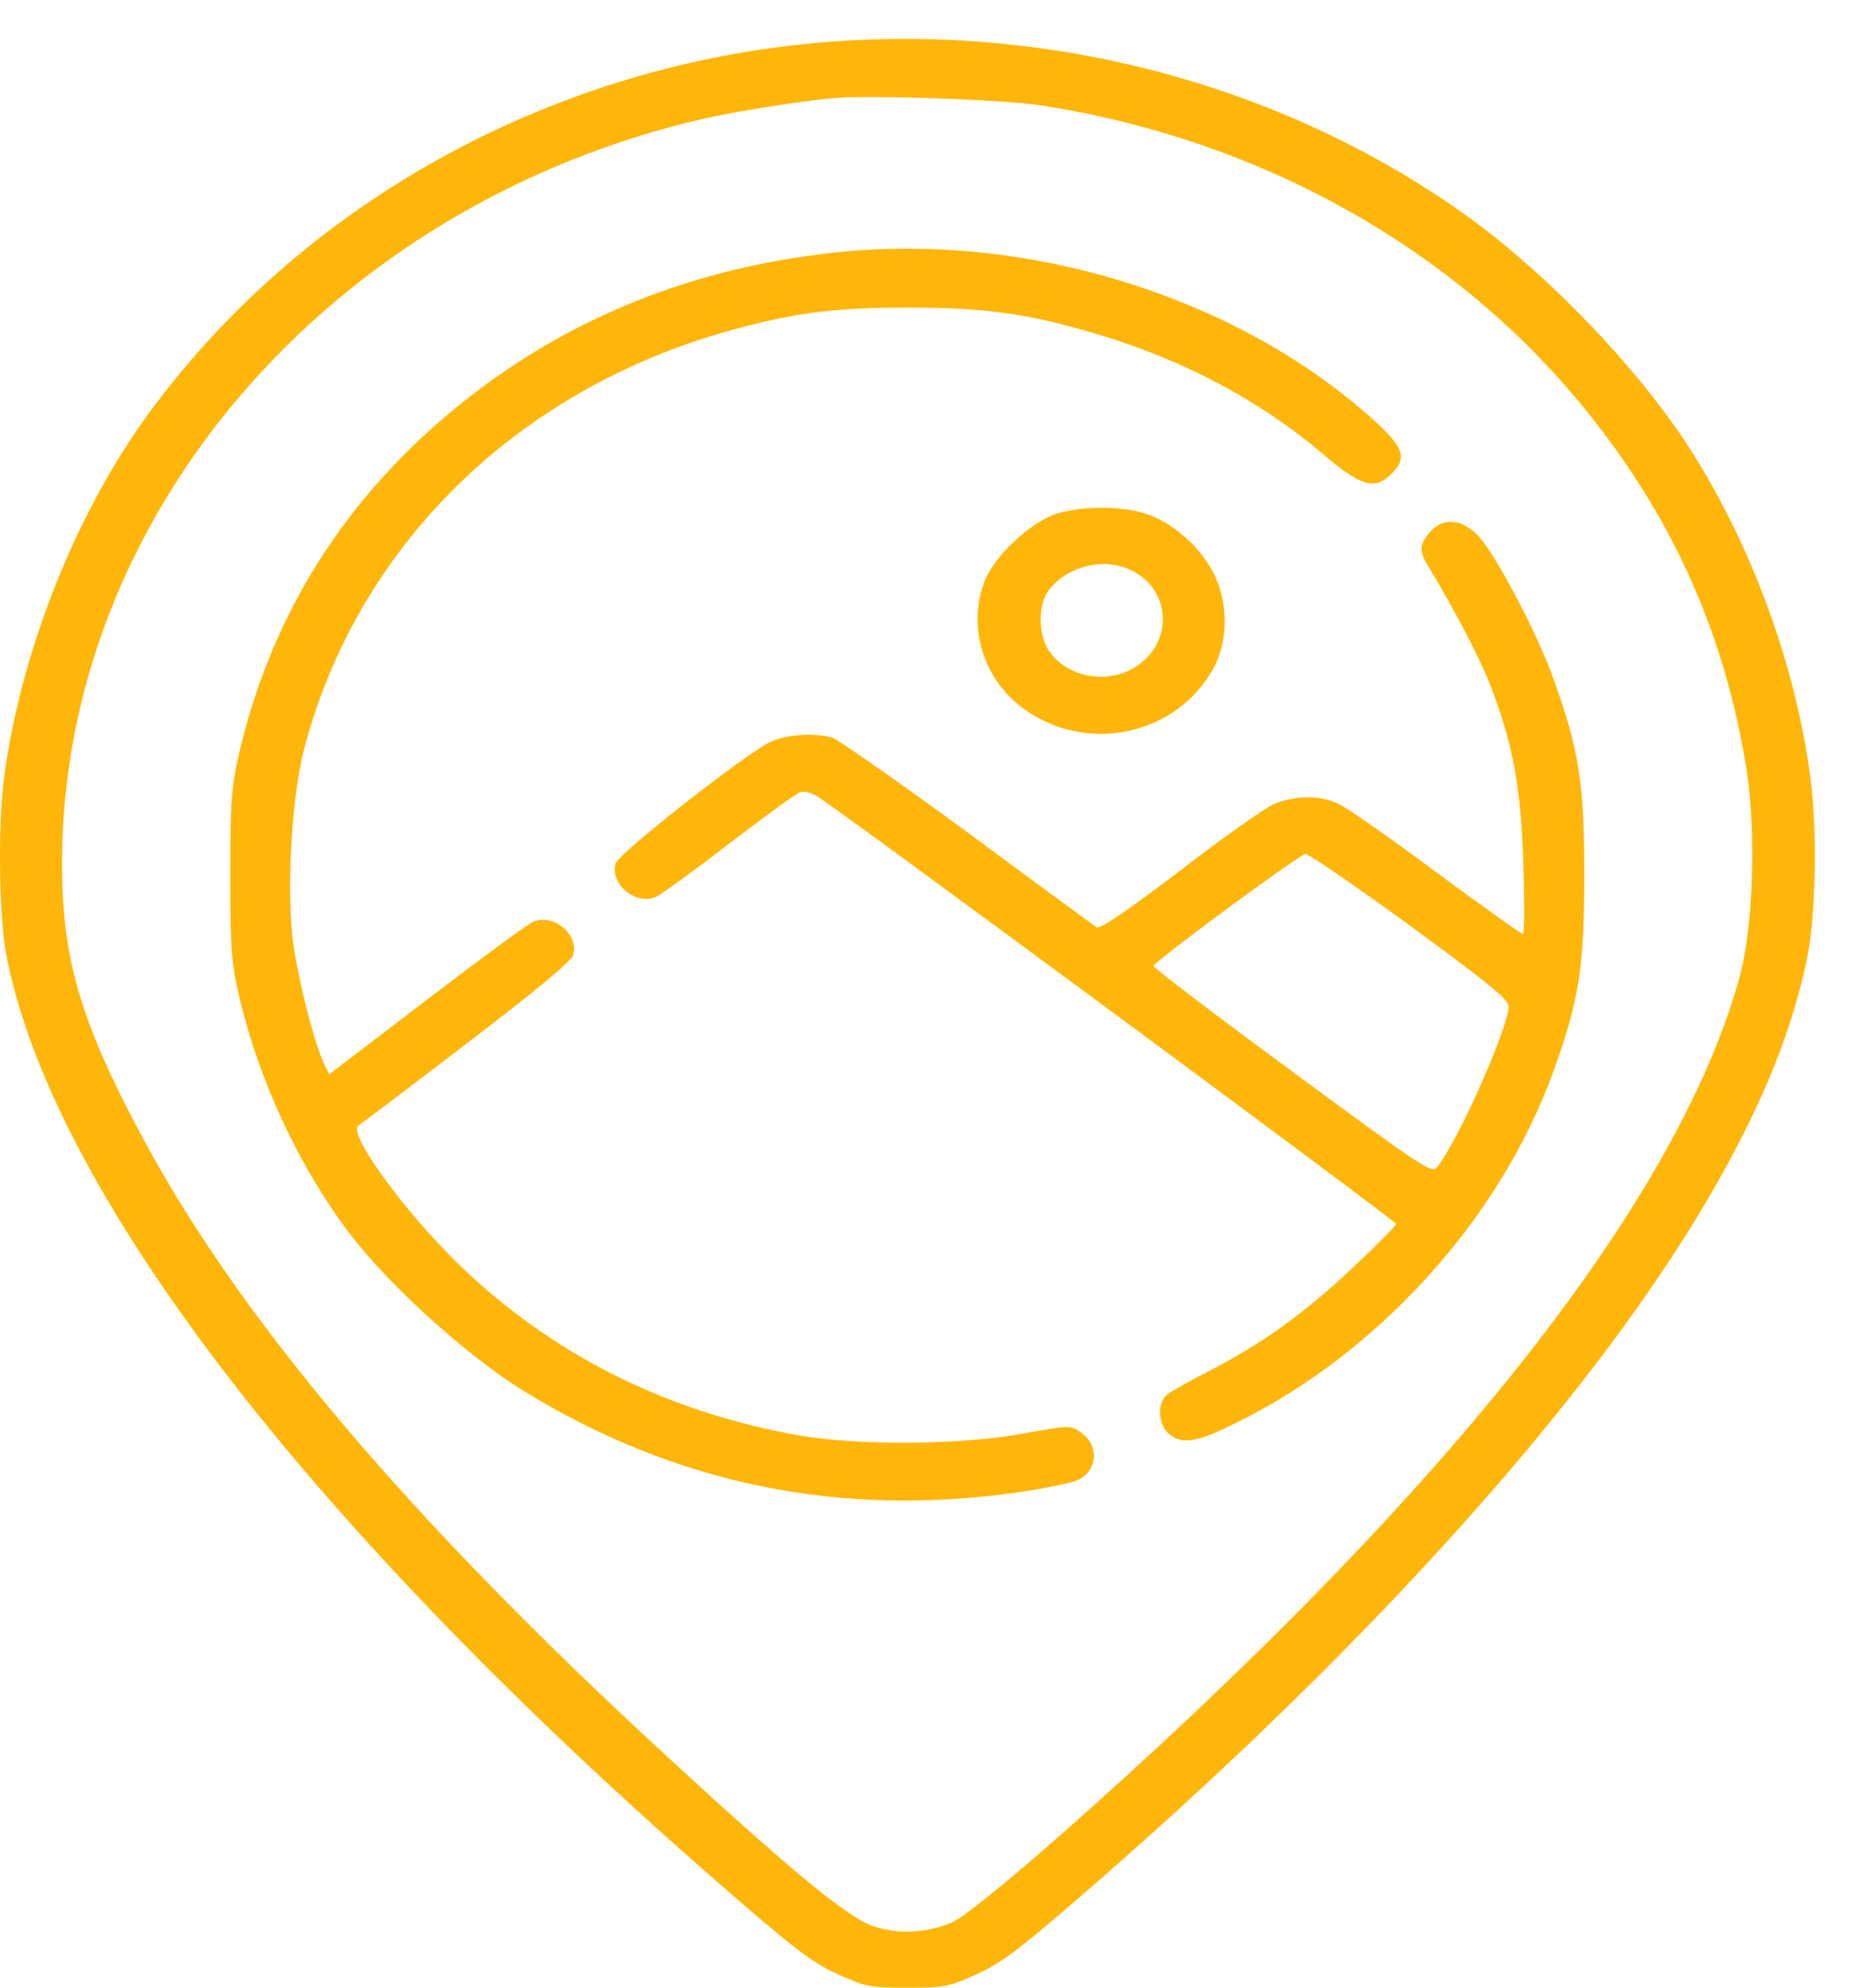 <svg width="42" height="45" viewBox="0 0 42 45" fill="none" xmlns="http://www.w3.org/2000/svg">
<path d="M18.44 0.976C12.377 1.537 6.792 4.651 3.329 9.414C1.696 11.665 0.466 14.78 0.091 17.609C-0.05 18.688 -0.022 20.724 0.138 21.595C1.152 26.901 6.868 34.389 16.047 42.429C17.933 44.077 18.356 44.405 18.947 44.681C19.614 44.983 19.698 45 20.552 45C21.406 45 21.491 44.983 22.157 44.681C22.748 44.405 23.171 44.077 25.057 42.429C31.017 37.21 35.814 31.887 38.46 27.53C39.765 25.373 40.544 23.553 40.929 21.741C41.135 20.767 41.173 18.826 41.013 17.609C40.666 14.961 39.596 12.122 38.132 9.931C36.996 8.24 35.128 6.299 33.448 5.048C29.262 1.96 23.818 0.476 18.44 0.976ZM23.556 2.382C28.521 3.142 32.951 5.609 35.917 9.275C37.897 11.717 39.08 14.365 39.568 17.437C39.793 18.912 39.718 21.069 39.38 22.225C37.916 27.332 32.679 33.914 23.941 41.618C22.777 42.636 21.838 43.395 21.594 43.508C21.031 43.758 20.402 43.801 19.82 43.62C19.257 43.456 17.999 42.42 15.212 39.858C9.28 34.415 5.394 29.825 3.188 25.675C1.818 23.113 1.405 21.681 1.405 19.55C1.405 11.682 7.459 4.651 15.915 2.693C16.629 2.529 18.131 2.288 18.91 2.219C19.698 2.15 22.701 2.253 23.556 2.382Z" fill="#FFB60A"/>
<path d="M18.957 5.712C15.456 6.083 12.443 7.369 9.909 9.586C7.628 11.587 6.117 14.08 5.422 17.031C5.244 17.79 5.216 18.17 5.216 19.809C5.216 21.448 5.244 21.828 5.422 22.578C5.882 24.511 6.793 26.451 7.947 27.961C8.858 29.143 10.603 30.713 11.861 31.49C15.324 33.612 19.051 34.371 23.134 33.776C23.65 33.698 24.203 33.586 24.372 33.526C24.86 33.336 24.926 32.732 24.485 32.43C24.25 32.266 24.232 32.266 23.171 32.456C21.773 32.715 19.454 32.732 18.112 32.499C15.231 31.99 12.715 30.774 10.65 28.867C9.327 27.659 7.834 25.649 8.125 25.477C8.182 25.442 9.289 24.605 10.575 23.622C12.105 22.457 12.95 21.758 12.987 21.62C13.119 21.155 12.537 20.671 12.077 20.87C11.964 20.913 10.876 21.715 9.665 22.638L7.459 24.321L7.328 24.053C7.121 23.605 6.774 22.25 6.652 21.431C6.483 20.266 6.596 18.127 6.877 17.005C8.069 12.389 11.683 8.827 16.545 7.481C17.981 7.084 18.891 6.963 20.552 6.963C22.373 6.963 23.368 7.11 24.973 7.601C26.869 8.18 28.558 9.085 29.957 10.267C30.802 10.992 31.121 11.095 31.477 10.768C31.919 10.362 31.825 10.121 30.942 9.353C27.855 6.67 23.227 5.264 18.957 5.712Z" fill="#FFB60A"/>
<path d="M23.931 11.631C23.321 11.838 22.504 12.605 22.288 13.201C21.913 14.245 22.298 15.418 23.227 16.073C24.654 17.074 26.634 16.643 27.479 15.15C27.835 14.512 27.835 13.615 27.47 12.933C27.15 12.338 26.521 11.803 25.93 11.622C25.386 11.449 24.485 11.458 23.931 11.631ZM25.62 12.907C26.475 13.313 26.597 14.409 25.855 15.004C25.245 15.504 24.278 15.401 23.8 14.788C23.527 14.443 23.499 13.753 23.734 13.399C24.128 12.83 24.982 12.605 25.62 12.907Z" fill="#FFB60A"/>
<path d="M32.388 12.053C32.144 12.338 32.144 12.484 32.379 12.864C32.867 13.649 33.505 14.866 33.739 15.452C34.265 16.806 34.453 17.781 34.509 19.524C34.537 20.421 34.537 21.146 34.5 21.146C34.462 21.146 33.58 20.516 32.538 19.748C31.496 18.972 30.492 18.273 30.314 18.195C29.901 17.997 29.337 18.006 28.859 18.204C28.652 18.299 27.686 18.972 26.719 19.723C25.499 20.646 24.917 21.042 24.842 20.991C24.776 20.948 23.453 19.981 21.904 18.834C20.346 17.695 18.976 16.738 18.863 16.703C18.431 16.574 17.746 16.634 17.399 16.824C16.723 17.195 14.001 19.334 13.945 19.55C13.813 20.016 14.395 20.499 14.855 20.309C14.968 20.257 15.719 19.714 16.516 19.101C17.314 18.489 18.037 17.963 18.121 17.937C18.206 17.902 18.375 17.945 18.506 18.023C19.051 18.359 31.628 27.642 31.628 27.711C31.628 27.746 31.177 28.203 30.623 28.721C29.506 29.764 28.615 30.403 27.404 31.032C26.963 31.257 26.531 31.498 26.447 31.567C26.212 31.749 26.231 32.232 26.465 32.447C26.728 32.689 27.038 32.663 27.714 32.352C31.074 30.8 33.946 27.685 35.185 24.269C35.776 22.638 35.889 21.905 35.889 19.809C35.889 17.721 35.776 16.988 35.185 15.349C34.838 14.365 33.899 12.588 33.505 12.148C33.129 11.742 32.688 11.699 32.388 12.053ZM31.966 20.973C33.824 22.337 34.199 22.647 34.181 22.811C34.068 23.518 32.998 25.882 32.547 26.434C32.435 26.572 32.144 26.374 29.253 24.243C27.507 22.958 26.099 21.888 26.128 21.862C26.541 21.474 29.459 19.334 29.572 19.334C29.657 19.334 30.727 20.076 31.966 20.973Z" fill="#FFB60A"/>
</svg>
